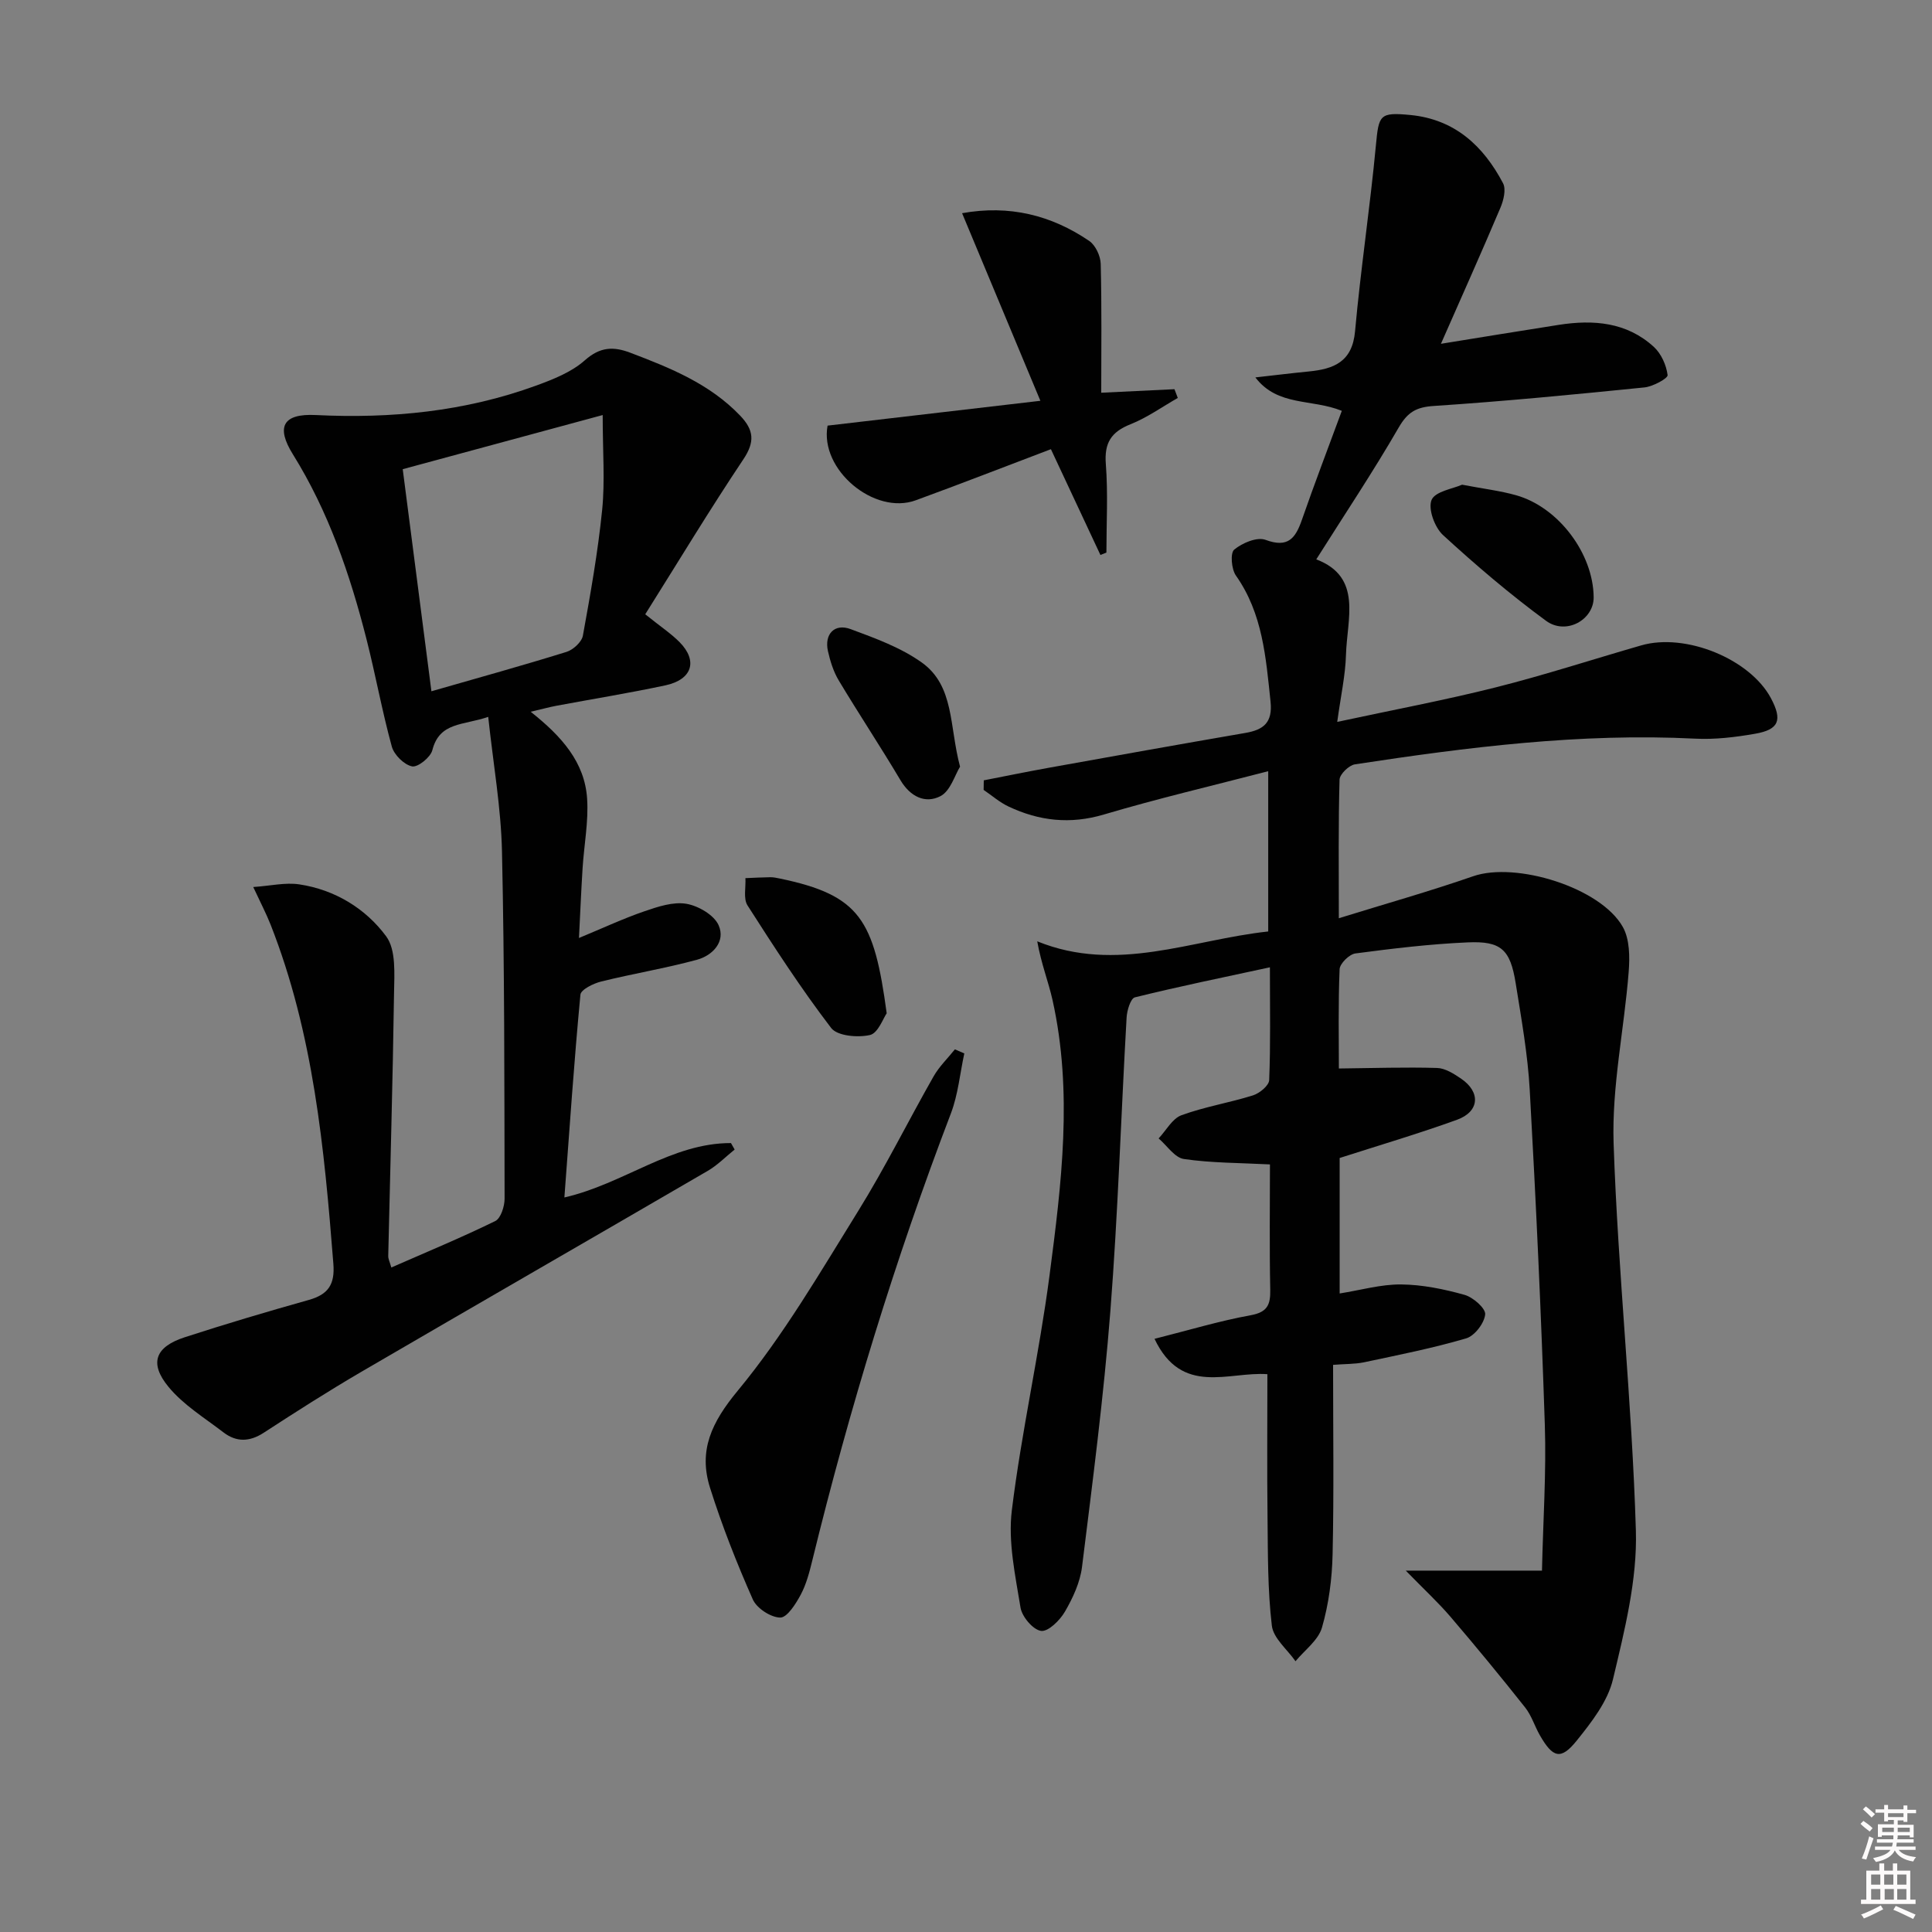 <svg enable-background="new 0 0 400 400" viewBox="0 0 400 400" xmlns="http://www.w3.org/2000/svg"><rect x="0" y="0" width="400" height="400" fill="#808080" stroke="none"/><path d="m385.2 377.6.6-.6c.6.4 1.3.9 1.9 1.5l-.6.7c-.8-.6-1.4-1.1-1.9-1.6zm.3 7.1c.6-1.4 1.1-2.9 1.5-4.5.3.1.6.3.9.4-.5 1.4-1 2.9-1.5 4.4l-.9-.2zm.2-10.1.6-.6c.7.5 1.3 1.1 1.9 1.6l-.7.7c-.6-.6-1.2-1.2-1.8-1.7zm8.4-.8h.8v.9h1.8v.7h-1.8v1.8h-.8v-.3h-1.2v.9h3.3v2.6h-.8v-.4h-2.5c0 .3 0 .6-.1.8h3.4v.7h-3.5c0 .3-.1.6-.1.8h4v.7h-3.5c.7.9 1.9 1.3 3.6 1.5-.2.2-.4.5-.6.9-1.9-.3-3.2-1.1-3.8-2.3-.5 1.1-1.8 2-3.9 2.4-.2-.3-.4-.5-.6-.8 1.9-.4 3.1-.9 3.6-1.7h-3.2v-.7h3.5c.1-.2.1-.5.2-.8h-3.3v-.7h3.4c0-.2 0-.5 0-.8h-2.4v.3h-.8v-2.6h3.3v-.9h-1.2v.3h-.8v-1.8h-1.8v-.7h1.8v-.9h.8v.9h3.2zm-4.4 5.5h2.4c0-.3 0-.6 0-.9h-2.4zm1.2-3.1h3.2v-.8h-3.2zm4.4 2.2h-2.4v.9h2.5v-.9z" fill="#fcfafa"/><path d="m389.2 385.8h.9v1.5h1.8v-1.5h.9v1.5h2.7v6h1.1v.9h-11.3v-.9h1.1v-6h2.7v-1.5zm.2 8.7.5.8c-1.2.6-2.5 1.3-4 1.9-.2-.3-.3-.6-.6-.8 1.6-.6 3-1.3 4.1-1.9zm-2-4.3h1.9v-2.1h-1.9zm0 3.1h1.9v-2.2h-1.9zm2.7-3.1h1.9v-2.1h-1.9zm.1 3.1h1.9v-2.2h-1.9zm2.3 1.3c1.4.6 2.7 1.2 4.1 1.8l-.5.9c-1.5-.7-2.8-1.4-4.1-1.9zm2.2-6.5h-1.9v2.1h1.9zm-1.9 5.2h1.9v-2.2h-1.9z" fill="#fcfafa"/><g fill="#010101"><path d="m276 282.58c0 13.56.19 26.38-.1 39.19-.11 5.1-.79 10.32-2.2 15.2-.76 2.63-3.58 4.67-5.48 6.97-1.71-2.45-4.59-4.75-4.9-7.37-.87-7.36-.81-14.85-.89-22.29-.12-9.94-.03-19.88-.03-29.77-8.01-.59-17.7 4.61-23.37-7.32 7.14-1.8 13.45-3.71 19.89-4.88 3.51-.64 4.13-2.18 4.07-5.32-.18-8.78-.06-17.57-.06-25.91-6.37-.33-12.16-.29-17.82-1.12-1.91-.28-3.49-2.78-5.23-4.26 1.56-1.65 2.82-4.1 4.72-4.8 4.8-1.76 9.93-2.58 14.83-4.12 1.36-.43 3.29-2.02 3.34-3.15.3-7.29.15-14.6.15-23.36-9.76 2.11-18.9 3.98-27.95 6.22-.89.22-1.64 2.71-1.72 4.19-1.16 20.26-1.78 40.55-3.36 60.77-1.38 17.7-3.68 35.34-5.87 52.97-.4 3.2-1.89 6.41-3.53 9.24-1.04 1.8-3.45 4.19-4.94 4-1.66-.22-3.95-2.92-4.26-4.81-1.08-6.67-2.61-13.6-1.8-20.16 2-16.28 5.67-32.34 7.8-48.61 2.48-18.94 4.87-38.01.62-57.05-.85-3.8-2.33-7.46-3.16-12.14 16.46 6.68 31.79-.3 47.82-2.04 0-10.93 0-21.63 0-33.18-11.66 3.03-22.92 5.67-34 8.96-6.99 2.08-13.42 1.35-19.77-1.65-1.85-.87-3.44-2.28-5.15-3.44.01-.66.02-1.32.03-1.98 4.48-.87 8.95-1.79 13.45-2.6 13.56-2.44 27.11-4.87 40.69-7.21 3.79-.65 5.69-2.13 5.23-6.51-.97-9.12-1.61-18.19-7.17-26.08-.93-1.32-1.2-4.67-.35-5.37 1.66-1.38 4.73-2.67 6.48-2.02 4.68 1.74 6.21-.34 7.54-4.16 2.6-7.49 5.44-14.89 8.26-22.55-6.23-2.53-13.28-.86-17.9-6.92 3.68-.41 7.36-.87 11.05-1.23 5.18-.51 9.02-1.97 9.59-8.33 1.16-12.87 3.11-25.67 4.32-38.54.59-6.26.76-6.84 7.13-6.23 9.2.89 15.12 6.4 19.19 14.13.66 1.26.11 3.52-.53 5.04-3.94 9.31-8.08 18.54-12.33 28.2 8.22-1.33 16.3-2.66 24.39-3.92 7.16-1.12 14.06-.58 19.67 4.54 1.54 1.4 2.61 3.79 2.87 5.86.09.67-3.03 2.37-4.78 2.55-14.53 1.47-29.07 2.88-43.64 3.84-3.62.24-5.4 1.27-7.24 4.44-5.3 9.17-11.2 18-17.08 27.32 9.62 3.66 6.36 12.29 6.15 19.77-.12 4.24-1.07 8.45-1.81 13.88 11.61-2.5 22.3-4.5 32.82-7.15 10.13-2.55 20.08-5.8 30.12-8.69 9.19-2.65 22.54 2.82 26.86 10.95 2.4 4.52 1.68 6.49-3.31 7.35-4.07.71-8.28 1.22-12.39 1.01-23.71-1.2-47.1 1.76-70.44 5.32-1.24.19-3.14 2.04-3.18 3.16-.26 9.14-.15 18.29-.15 28.7 9.69-3 18.84-5.58 27.8-8.69 8.82-3.07 26.4 2.31 31 10.5 1.43 2.55 1.45 6.22 1.21 9.31-.93 11.86-3.51 23.73-3.12 35.51.9 26.73 3.81 53.38 4.61 80.11.31 10.24-2.34 20.72-4.74 30.83-1.09 4.59-4.43 8.87-7.5 12.69-3.29 4.09-4.95 3.6-7.66-1.14-1.07-1.88-1.71-4.06-3.03-5.72-5.03-6.35-10.18-12.61-15.45-18.77-2.55-2.98-5.45-5.65-9.26-9.56h28.2c.23-10.37.91-20.28.59-30.16-.76-23.11-1.83-46.21-3.12-69.29-.41-7.43-1.74-14.83-2.92-22.2-1.12-6.95-3.01-8.73-9.94-8.42-7.77.34-15.53 1.27-23.24 2.29-1.26.17-3.22 2.09-3.27 3.27-.3 7.27-.15 14.55-.15 20.55 7.1-.08 13.72-.3 20.33-.11 1.68.05 3.46 1.19 4.94 2.19 4.14 2.8 3.86 6.85-.82 8.54-7.94 2.87-16.04 5.26-24.29 7.91v28.05c4.4-.7 8.56-1.91 12.72-1.87 4.39.04 8.86.96 13.12 2.15 1.78.49 4.41 2.8 4.29 4.05-.18 1.83-2.19 4.46-3.95 4.97-6.95 2.04-14.09 3.45-21.19 4.96-1.9.38-3.91.32-6.35.52z"/><path d="m133.59 127.18c3.28 2.64 5.39 4.02 7.12 5.78 3.82 3.88 2.6 7.75-2.97 8.94-7.46 1.59-14.99 2.81-22.49 4.21-1.54.29-3.05.71-5.38 1.25 6.38 5.05 11.22 10.44 11.69 18.06.3 4.73-.64 9.54-.94 14.31-.29 4.58-.48 9.17-.75 14.47 5.04-2.09 9.23-4.05 13.58-5.54 2.77-.95 5.92-2 8.65-1.54 2.49.42 5.76 2.33 6.69 4.46 1.47 3.35-1.22 6.23-4.47 7.12-6.54 1.78-13.26 2.88-19.84 4.51-1.62.4-4.21 1.67-4.31 2.73-1.31 13.82-2.25 27.68-3.32 41.98 12.34-2.82 22.15-11.29 34.49-11.26.25.45.51.9.76 1.34-1.85 1.49-3.55 3.24-5.58 4.42-23.86 13.89-47.79 27.65-71.64 41.56-6.89 4.02-13.61 8.32-20.3 12.67-2.92 1.89-5.64 1.95-8.3-.08-3.92-3.01-8.32-5.7-11.4-9.44-4.05-4.92-2.72-8.28 3.35-10.26 8.52-2.77 17.11-5.32 25.73-7.74 4-1.13 5.4-3.21 5.06-7.47-1.88-23.89-4.12-47.69-13.01-70.26-.9-2.27-2.04-4.45-3.58-7.75 3.57-.24 6.64-.99 9.54-.55 7.37 1.11 13.72 4.99 17.98 10.75 2.09 2.82 1.69 7.83 1.63 11.83-.26 18.12-.79 36.24-1.2 54.37-.01.6.31 1.21.64 2.37 7.39-3.24 14.56-6.21 21.51-9.61 1.15-.56 1.94-3.04 1.94-4.63-.05-23.97-.01-47.94-.54-71.91-.2-9.04-1.8-18.04-2.85-27.85-5.22 1.8-10.07 1.02-11.57 6.9-.38 1.48-3.02 3.6-4.2 3.35-1.65-.34-3.72-2.39-4.19-4.1-2.02-7.35-3.37-14.88-5.25-22.27-3.41-13.4-7.86-26.39-15.23-38.24-3.54-5.68-2.07-8.47 4.73-8.13 15.62.77 30.88-.72 45.61-6.09 3.56-1.3 7.34-2.79 10.1-5.24 3.16-2.8 5.9-2.91 9.45-1.56 8.26 3.14 16.38 6.41 22.7 13 2.87 3 3.1 5.43.66 9.08-6.99 10.45-13.49 21.23-20.3 32.06zm-44.27 15.94c9.88-2.84 18.96-5.35 27.96-8.15 1.39-.43 3.16-2.05 3.4-3.36 1.57-8.64 3.11-17.31 3.99-26.04.6-5.97.11-12.05.11-19.64-14.4 3.9-27.84 7.54-41.4 11.21 2.04 15.82 3.95 30.6 5.94 45.98z"/><path d="m199.65 218.1c-.9 4.14-1.28 8.48-2.77 12.4-11.56 30.26-21.01 61.16-28.71 92.61-.59 2.4-1.23 4.88-2.38 7.04-1.02 1.9-2.82 4.76-4.24 4.75-1.97-.02-4.88-1.92-5.69-3.76-3.33-7.53-6.37-15.23-8.85-23.09-2.45-7.75.31-13.57 5.74-20.13 9.47-11.45 17.06-24.51 24.94-37.21 5.6-9.03 10.33-18.6 15.59-27.84 1.16-2.05 2.93-3.75 4.42-5.61.64.28 1.3.56 1.95.84z"/><path d="m199.19 44.14c9.78-1.76 18.46.4 26.32 5.74 1.3.89 2.34 3.11 2.38 4.75.23 8.95.11 17.91.11 26.68 5.41-.26 10.28-.49 15.16-.73.23.6.46 1.21.69 1.81-3.25 1.85-6.35 4.08-9.8 5.45-3.99 1.59-5.44 3.85-5.1 8.23.47 6.08.12 12.22.12 18.33-.41.17-.83.33-1.24.5-3.35-7.15-6.7-14.31-10.25-21.9-9.45 3.58-18.68 7.18-27.98 10.58-8.57 3.14-19.95-6.34-18.26-15.46 14.2-1.66 28.49-3.32 44.06-5.14-5.4-12.93-10.7-25.63-16.21-38.84z"/><path d="m183.58 209.79c-.72 1.02-1.79 4.12-3.47 4.5-2.52.57-6.75.21-8.03-1.46-6.22-8.13-11.8-16.75-17.32-25.38-.89-1.4-.32-3.74-.43-5.64 1.72-.07 3.43-.17 5.15-.19.66-.01 1.32.14 1.97.27 16.66 3.46 19.52 8.57 22.13 27.9z"/><path d="m302.71 100.35c4.41.85 7.88 1.25 11.2 2.19 8.79 2.49 15.97 12.1 16.04 21.12.04 4.67-5.72 7.91-9.86 4.87-7.45-5.47-14.52-11.5-21.33-17.75-1.73-1.59-3.13-5.43-2.37-7.27.74-1.78 4.47-2.33 6.32-3.16z"/><path d="m198.77 158.73c-1.08 1.73-1.99 5.05-4.07 6.11-3.13 1.61-6.24.11-8.27-3.31-4.14-6.97-8.63-13.73-12.8-20.69-1.08-1.81-1.74-3.95-2.21-6.02-.79-3.53 1.35-5.81 4.69-4.57 5.09 1.89 10.39 3.81 14.74 6.92 6.79 4.86 5.67 13.22 7.92 21.56z"/></g></svg>